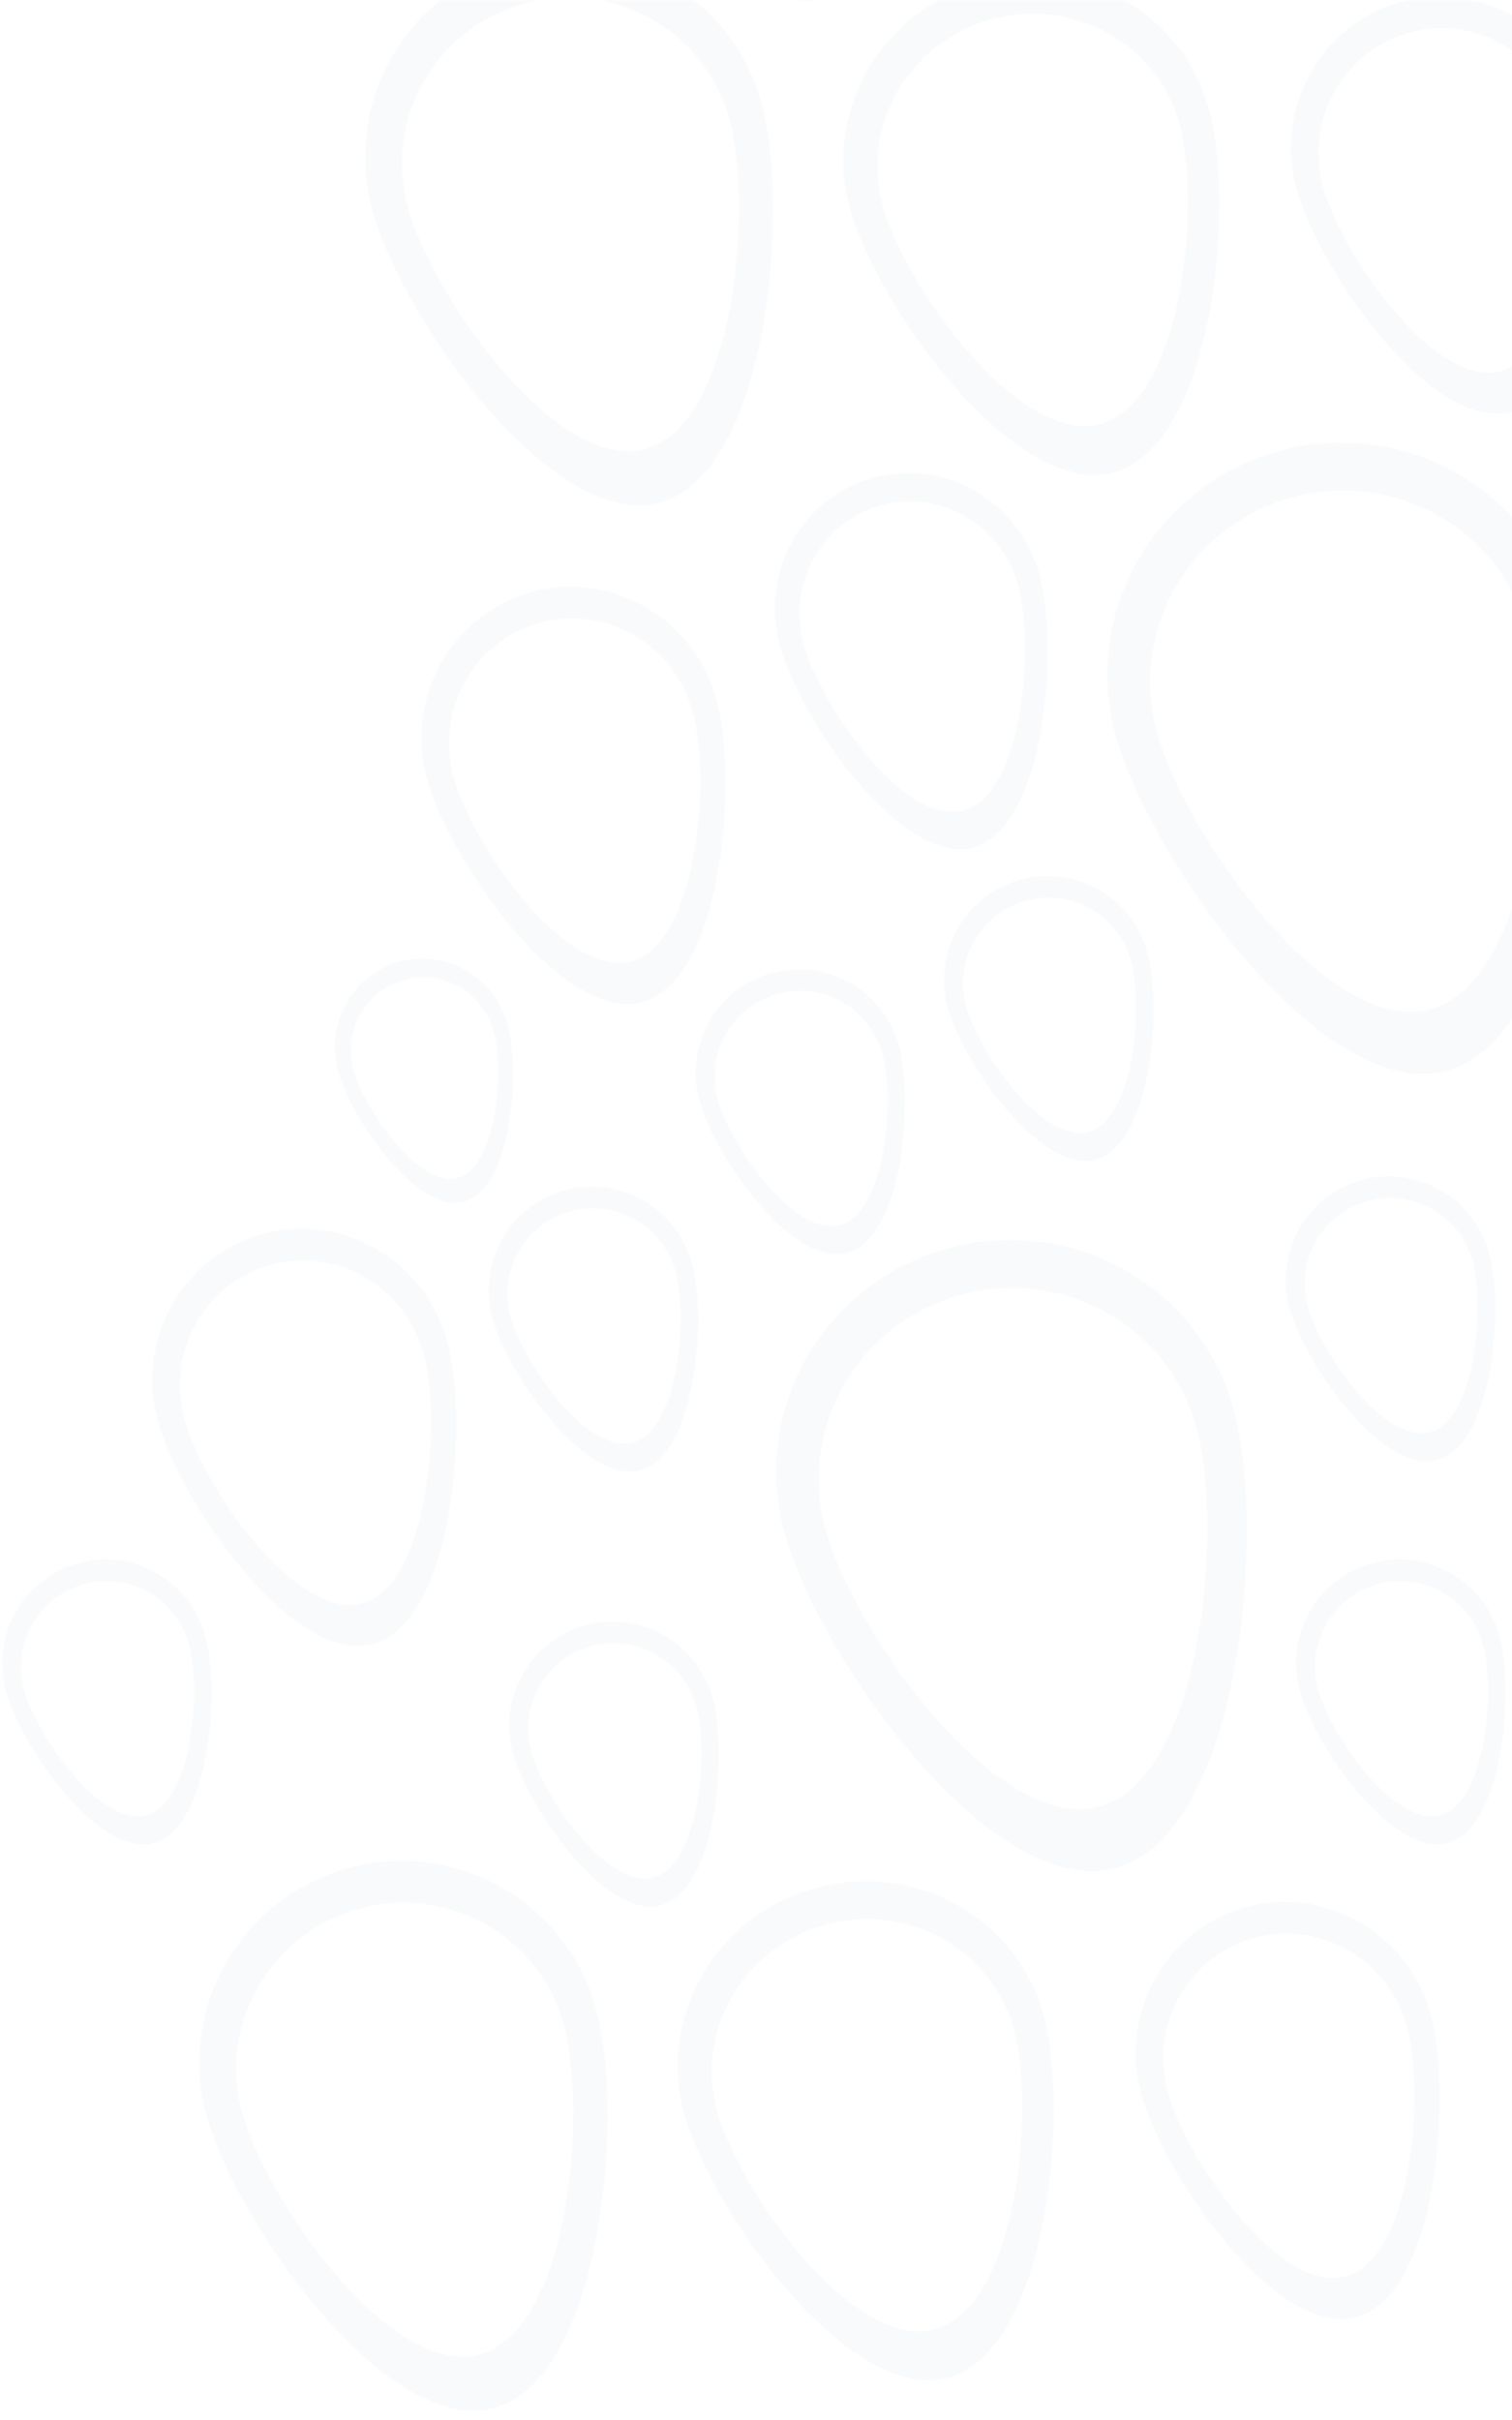 <svg width="300" height="480" xmlns="http://www.w3.org/2000/svg" xmlns:xlink="http://www.w3.org/1999/xlink"><defs><path d="M0 0h361v480H0V0z" id="a"/></defs><g transform="translate(-5)" fill="none" fill-rule="evenodd"><mask id="b" fill="#fff"><use xlink:href="#a"/></mask><g mask="url(#b)" fill="#E2E8EA" opacity=".2"><path d="M79.005 326.093h.001c15.887-4.257 19.119-43.712 14.797-59.842-4.322-16.13-20.706-25.756-36.592-21.499h-.001c-15.888 4.257-25.263 20.785-20.94 36.915 4.32 16.13 26.847 48.683 42.735 44.426zm-20.16-75.24c13.119-3.514 26.65 4.434 30.22 17.755 3.57 13.322.898 45.907-12.22 49.422-13.119 3.515-31.725-23.37-35.294-36.69-3.57-13.322 4.174-26.97 17.294-30.486zM378.224 477.628h.001c21.365-5.725 25.98-57.787 20.288-79.03-5.693-21.245-27.629-33.827-48.994-28.102h-.001c-21.366 5.725-34.071 27.589-28.379 48.834 5.692 21.245 35.719 64.023 57.085 58.298zm-26.553-99.096c17.643-4.727 35.76 5.662 40.462 23.207 4.701 17.546.887 60.542-16.755 65.27-17.642 4.727-42.443-30.604-47.144-48.148-4.701-17.546 5.794-35.601 23.437-40.329zM351.801 225.906h.001c10.956-2.935 13.25-29.904 10.299-40.92-2.952-11.015-14.227-17.566-25.184-14.63-10.957 2.936-17.446 14.247-14.495 25.262 2.951 11.017 18.422 33.224 29.38 30.288zm-13.768-51.383c9.048-2.424 18.36 2.985 20.798 12.082 2.438 9.098.542 31.37-8.505 33.795-9.047 2.424-21.826-15.917-24.263-25.014-2.438-9.098 2.923-18.438 11.97-20.863zM290.184 289.578c10.957-2.936 13.251-29.905 10.3-40.92-2.952-11.016-14.228-17.566-25.184-14.63-10.958 2.936-17.447 14.246-14.495 25.262 2.951 11.016 18.422 33.224 29.379 30.288zm-13.768-51.383c9.048-2.425 18.36 2.984 20.798 12.082 2.438 9.098.542 31.37-8.506 33.794-9.047 2.424-21.825-15.917-24.263-25.014-2.437-9.098 2.923-18.438 11.97-20.862zM132.032 291.632h.001c10.956-2.936 13.25-29.905 10.3-40.92-2.953-11.016-14.228-17.566-25.184-14.63h-.001c-10.957 2.936-17.446 14.246-14.495 25.262 2.952 11.016 18.422 33.224 29.38 30.288zm-13.768-51.383c9.048-2.425 18.36 2.984 20.798 12.082 2.438 9.098.542 31.37-8.505 33.794-9.047 2.424-21.826-15.917-24.263-25.014-2.438-9.098 2.923-18.438 11.97-20.862zM173.11 248.5h.001c10.957-2.936 13.25-29.905 10.3-40.92-2.952-11.016-14.228-17.566-25.184-14.63-10.958 2.935-17.447 14.246-14.495 25.262 2.95 11.016 18.422 33.223 29.379 30.287zm-13.767-51.384c9.048-2.424 18.36 2.985 20.798 12.083 2.437 9.097.541 31.37-8.506 33.794-9.047 2.424-21.825-15.917-24.263-25.014-2.437-9.098 2.923-18.438 11.97-20.863zM407.631 198.75h.001c15.887-4.256 19.12-43.712 14.798-59.842-4.323-16.13-20.706-25.756-36.593-21.499-15.888 4.258-25.263 20.785-20.941 36.916 4.32 16.13 26.848 48.683 42.735 44.426zm-20.16-75.239c13.12-3.515 26.65 4.433 30.22 17.755 3.57 13.321.898 45.906-12.22 49.421-13.118 3.515-31.725-23.37-35.294-36.69-3.57-13.322 4.175-26.97 17.294-30.486zM409.033 99.708h.001c21.365-5.725 25.98-57.787 20.287-79.03C423.63-.569 401.693-13.15 380.328-7.426h-.001c-21.366 5.726-34.071 27.59-28.379 48.834 5.691 21.246 35.719 64.024 57.085 58.299zM382.48.612c17.643-4.728 35.76 5.661 40.461 23.207 4.702 17.546.888 60.542-16.754 65.269-17.642 4.727-42.443-30.603-47.144-48.147-4.701-17.546 5.794-35.602 23.437-40.33zM226.307 370.545h.001c24.652-6.606 30.049-66.407 23.513-90.798-6.535-24.392-31.82-38.812-56.472-32.206h-.001c-24.653 6.606-39.34 31.735-32.803 56.127 6.534 24.393 41.108 73.483 65.762 66.877zM195.82 256.768c20.358-5.455 41.24 6.451 46.638 26.596 5.398 20.145.937 69.533-19.419 74.988-20.356 5.454-48.913-35.088-54.31-55.232-5.398-20.145 6.734-40.897 27.091-46.352zM274.127 459.598c15.888-4.257 19.12-43.713 14.798-59.842-4.322-16.13-20.706-25.756-36.592-21.5h-.001c-15.888 4.258-25.263 20.785-20.94 36.916 4.32 16.13 26.847 48.683 42.735 44.426zm-20.16-75.24c13.119-3.515 26.65 4.433 30.22 17.755 3.57 13.322.898 45.907-12.22 49.422-13.119 3.515-31.725-23.37-35.295-36.69-3.57-13.323 4.175-26.971 17.295-30.487zM350.122 354.848c15.887-4.257 19.12-43.713 14.798-59.842-4.322-16.13-20.706-25.756-36.593-21.5v.001c-15.888 4.257-25.263 20.785-20.941 36.915 4.321 16.13 26.848 48.683 42.736 44.426zm-20.16-75.24c13.119-3.515 26.65 4.433 30.22 17.755 3.569 13.322.898 45.907-12.22 49.422-13.12 3.515-31.725-23.37-35.295-36.69-3.57-13.322 4.175-26.971 17.294-30.486zM409.685 291.177h.001c15.887-4.257 19.12-43.713 14.798-59.842-4.323-16.13-20.706-25.756-36.593-21.5-15.889 4.258-25.264 20.785-20.941 36.916 4.32 16.13 26.848 48.683 42.735 44.426zm-20.16-75.24c13.12-3.515 26.65 4.433 30.22 17.755 3.57 13.321.898 45.907-12.22 49.422-13.119 3.515-31.725-23.37-35.294-36.69-3.57-13.323 4.175-26.971 17.294-30.487zM193.07 471.641c19.722-5.284 24.181-52.598 19.016-71.875-5.166-19.278-25.342-30.622-45.063-25.337h-.001c-19.723 5.285-31.523 25.197-26.358 44.474 5.165 19.278 32.683 58.023 52.406 52.738zm-24.094-89.92c16.286-4.364 32.95 5.003 37.215 20.924 4.266 15.921.581 54.996-15.703 59.36-16.285 4.363-39.014-27.635-43.28-43.555-4.266-15.921 5.481-32.365 21.768-36.729zM103 477.628c21.365-5.725 25.98-57.787 20.288-79.03-5.693-21.245-27.629-33.827-48.993-28.102h-.002c-21.366 5.725-34.07 27.589-28.378 48.834 5.691 21.245 35.718 64.023 57.084 58.298zm-26.553-99.096c17.643-4.727 35.76 5.662 40.461 23.207 4.701 17.546.888 60.542-16.754 65.27-17.642 4.727-42.443-30.604-47.144-48.148-4.702-17.546 5.793-35.601 23.437-40.329zM136.14 377.896h.001c10.956-2.936 13.25-29.904 10.299-40.92-2.952-11.016-14.227-17.566-25.184-14.63-10.957 2.936-17.446 14.246-14.495 25.262 2.951 11.016 18.422 33.224 29.38 30.288zm-13.768-51.383c9.048-2.424 18.36 2.984 20.798 12.082 2.438 9.098.542 31.37-8.505 33.795-9.047 2.424-21.826-15.917-24.263-25.015-2.438-9.097 2.922-18.438 11.97-20.862zM292.238 365.573c10.957-2.936 13.251-29.905 10.3-40.92-2.952-11.016-14.228-17.566-25.184-14.63-10.958 2.936-17.447 14.246-14.495 25.262 2.95 11.016 18.422 33.224 29.379 30.288zM278.47 314.19c9.048-2.425 18.36 2.984 20.798 12.082 2.437 9.097.541 31.37-8.506 33.794-9.047 2.424-21.825-15.917-24.263-25.014-2.437-9.098 2.923-18.438 11.97-20.862zM292.032 212.393h.001c24.652-6.606 30.05-66.407 23.514-90.798-6.536-24.392-31.82-38.811-56.472-32.206h-.002c-24.653 6.606-39.339 31.736-32.803 56.128 6.534 24.393 41.109 73.482 65.762 66.876zM261.545 98.616c20.358-5.454 41.24 6.452 46.638 26.597 5.398 20.145.938 69.533-19.418 74.987-20.356 5.454-48.913-35.088-54.31-55.231-5.399-20.146 6.733-40.898 27.09-46.353zM304.936 81.677c15.887-4.257 19.12-43.712 14.798-59.842C315.412 5.705 299.028-3.92 283.14.336c-15.888 4.257-25.263 20.785-20.941 36.915 4.321 16.131 26.848 48.684 42.736 44.426zm-20.16-75.24c13.119-3.514 26.65 4.434 30.22 17.755 3.569 13.322.897 45.907-12.22 49.422-13.12 3.515-31.726-23.37-35.295-36.69-3.57-13.322 4.175-26.97 17.294-30.486zM132.407 198.75c15.887-4.256 19.12-43.712 14.798-59.842-4.322-16.13-20.706-25.756-36.593-21.499-15.888 4.258-25.263 20.785-20.941 36.916 4.321 16.13 26.848 48.683 42.736 44.426zm-20.16-75.239c13.119-3.515 26.65 4.433 30.22 17.755 3.569 13.321.898 45.906-12.22 49.421-13.12 3.515-31.725-23.37-35.295-36.69-3.57-13.322 4.175-26.97 17.294-30.486zM225.932 93.721h.001c19.722-5.285 24.18-52.599 19.016-71.875-5.166-19.278-25.342-30.622-45.064-25.338-19.723 5.285-31.523 25.197-26.358 44.475 5.164 19.278 32.683 58.023 52.405 52.738zm-24.094-89.92c16.286-4.364 32.95 5.003 37.216 20.924 4.266 15.921.581 54.996-15.704 59.36-16.285 4.363-39.014-27.636-43.28-43.556-4.265-15.92 5.482-32.365 21.768-36.728zM222.405 230.014c10.957-2.936 13.25-29.904 10.3-40.92-2.952-11.015-14.228-17.566-25.184-14.63-10.958 2.936-17.447 14.246-14.495 25.262 2.95 11.016 18.422 33.224 29.379 30.288zm-13.768-51.383c9.047-2.424 18.36 2.985 20.798 12.082 2.437 9.098.541 31.37-8.506 33.795-9.047 2.424-21.825-15.917-24.263-25.014-2.438-9.098 2.923-18.438 11.97-20.863zM198.096 168.082c14.244-3.817 17.085-39.403 13.185-53.959-3.9-14.556-18.61-23.263-32.853-19.447h-.001c-14.244 3.817-22.629 18.712-18.728 33.269 3.9 14.557 24.153 43.954 38.397 40.137zm-18.194-67.9c11.763-3.15 23.911 4.038 27.132 16.06 3.222 12.023.873 41.412-10.888 44.563-11.761 3.152-28.49-21.127-31.71-33.148-3.222-12.022 3.704-24.323 15.466-27.474zM135.862 99.708h.001c21.365-5.725 25.98-57.787 20.288-79.03-5.693-21.246-27.629-33.827-48.994-28.103h-.001C85.79-1.698 73.085 20.166 78.777 41.41c5.692 21.246 35.719 64.024 57.085 58.299zM109.309.612c17.643-4.728 35.76 5.661 40.462 23.207 4.701 17.546.887 60.542-16.755 65.269-17.642 4.727-42.443-30.603-47.144-48.147C81.171 23.395 91.666 5.339 109.31.61zM166.949-.024c10.957-2.936 13.251-29.905 10.3-40.92-2.952-11.016-14.228-17.566-25.184-14.63-10.958 2.936-17.447 14.246-14.495 25.262 2.951 11.016 18.422 33.224 29.379 30.288zm-13.768-51.383c9.048-2.425 18.36 2.984 20.798 12.082 2.438 9.098.542 31.37-8.505 33.794-9.048 2.424-21.826-15.917-24.264-25.014-2.437-9.098 2.923-18.438 11.971-20.862zM97.08 238.37c9.313-2.496 11.216-25.595 8.686-35.036-2.53-9.442-12.131-15.074-21.444-12.579-9.314 2.496-14.813 12.174-12.283 21.616 2.53 9.442 15.727 28.494 25.04 25.999zm-11.801-44.043c7.69-2.06 15.62 2.59 17.71 10.388 2.089 7.798.516 26.874-7.174 28.935-7.69 2.06-18.59-13.675-20.68-21.472-2.09-7.798 2.453-15.79 10.144-17.85zM35.498 365.573h.001c10.956-2.936 13.25-29.905 10.3-40.92-2.953-11.016-14.228-17.566-25.184-14.63h-.001c-10.957 2.936-17.446 14.246-14.495 25.262 2.952 11.016 18.422 33.224 29.38 30.288zM21.73 314.19c9.048-2.425 18.36 2.984 20.798 12.082 2.438 9.097.542 31.37-8.505 33.794-9.047 2.424-21.826-15.917-24.263-25.014-2.438-9.098 2.923-18.438 11.97-20.862z"/></g></g></svg>